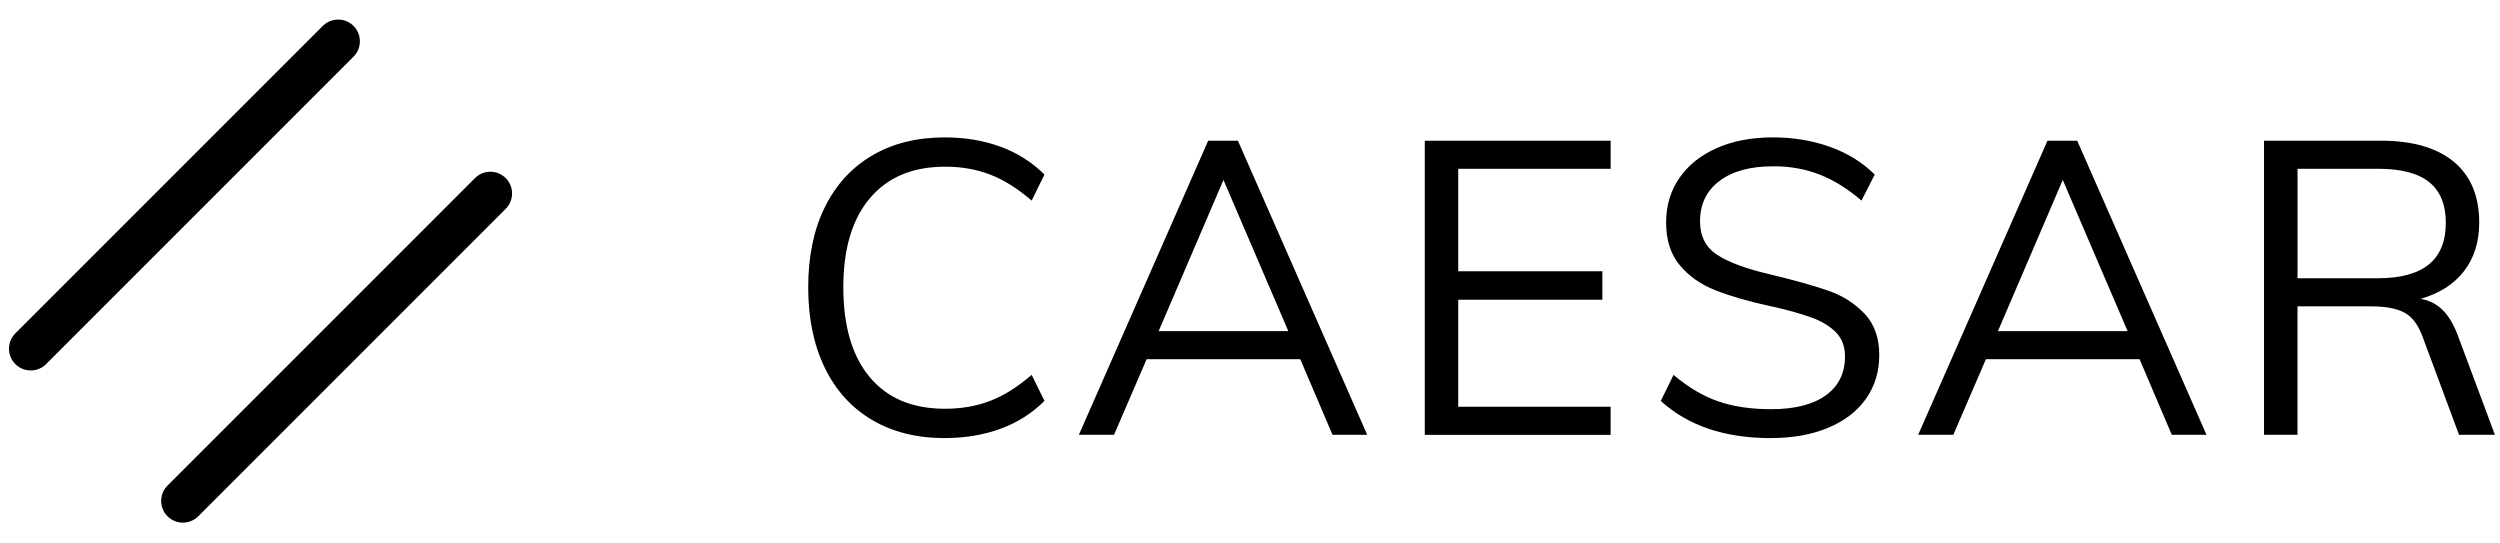 <svg version="1.1" xmlns="http://www.w3.org/2000/svg" width="92" height="20" viewBox="0 0 92 20">
    <path d="M13.010 0.954c0.312 0.312 0.312 0.819 0 1.131l-11.314 11.314c-0.312 0.312-0.819 0.312-1.131 0s-0.312-0.819 0-1.131l11.314-11.314c0.312-0.312 0.819-0.312 1.131 0z" />
    <path d="M18.61 6.554c0.312 0.312 0.312 0.819 0 1.131l-11.314 11.314c-0.312 0.312-0.819 0.312-1.131 0s-0.312-0.819 0-1.131l11.314-11.314c0.312-0.312 0.819-0.312 1.131 0z" />
    <path d="M34.758 16.122c-1.024 0-1.912-0.223-2.667-0.669s-1.336-1.086-1.741-1.922c-0.406-0.837-0.608-1.822-0.608-2.957s0.202-2.115 0.608-2.942c0.406-0.826 0.986-1.462 1.74-1.907s1.645-0.669 2.668-0.669c0.75 0 1.436 0.114 2.060 0.342 0.633 0.232 1.173 0.581 1.618 1.026l-0-0-0.471 0.958c-0.517-0.446-1.026-0.765-1.528-0.958-0.477-0.183-1.030-0.289-1.607-0.289-0.020 0-0.040 0-0.060 0l0.003-0c-1.186 0-2.105 0.385-2.758 1.155s-0.981 1.864-0.981 3.283c0 1.429 0.324 2.53 0.973 3.306s1.57 1.163 2.766 1.163c0.608 0 1.162-0.096 1.664-0.289s1.011-0.512 1.528-0.958l0.471 0.958c-0.456 0.456-0.995 0.798-1.618 1.026s-1.31 0.342-2.060 0.342zM49.036 16l-1.186-2.782h-5.654l-1.2 2.782h-1.293l4.758-10.822h1.094l4.758 10.822h-1.277zM42.637 12.185h4.773l-2.386-5.563-2.386 5.563zM52.432 16v-10.822h6.84v1.034h-5.609v3.77h5.304v1.049h-5.304v3.937h5.608v1.034h-6.84zM65.159 16.122c-1.692 0-3.040-0.456-4.043-1.368l0.471-0.958c0.537 0.456 1.084 0.78 1.642 0.973s1.206 0.289 1.946 0.289c0.872 0 1.542-0.17 2.014-0.509s0.707-0.818 0.707-1.437c0-0.365-0.114-0.661-0.342-0.89s-0.528-0.408-0.897-0.539c-0.387-0.138-0.884-0.28-1.391-0.393l-0.092-0.017c-0.831-0.182-1.515-0.38-2.052-0.593s-0.973-0.52-1.307-0.92c-0.334-0.4-0.502-0.924-0.502-1.573 0-0.618 0.162-1.162 0.486-1.634s0.782-0.838 1.376-1.102c0.592-0.264 1.284-0.395 2.074-0.395 0.75 0 1.449 0.117 2.098 0.35s1.196 0.573 1.642 1.018l-0.486 0.958c-0.506-0.436-1.021-0.755-1.542-0.958-0.493-0.193-1.064-0.304-1.661-0.304-0.018 0-0.035 0-0.052 0l0.003-0c-0.841 0-1.5 0.18-1.976 0.54s-0.714 0.854-0.714 1.482c0 0.547 0.208 0.958 0.623 1.231s1.054 0.512 1.915 0.714c0.932 0.223 1.664 0.428 2.197 0.616 0.525 0.18 0.971 0.473 1.328 0.85l0.001 0.001c0.354 0.38 0.532 0.884 0.532 1.512 0 0.608-0.162 1.142-0.486 1.604s-0.788 0.818-1.391 1.071c-0.602 0.254-1.31 0.38-2.12 0.38zM79.922 16l-1.186-2.782h-5.654l-1.2 2.782h-1.293l4.758-10.822h1.094l4.758 10.822h-1.277zM73.523 12.185h4.773l-2.386-5.563-2.386 5.563zM91.814 16h-1.322l-1.338-3.602c-0.162-0.446-0.388-0.745-0.677-0.897s-0.696-0.228-1.224-0.228h-2.705v4.727h-1.232v-10.822h4.302c1.165 0 2.059 0.258 2.682 0.775s0.935 1.262 0.935 2.234c0 0.71-0.185 1.304-0.555 1.786s-0.904 0.824-1.603 1.026c0.317 0.049 0.593 0.193 0.806 0.403l-0-0c0.222 0.218 0.41 0.53 0.562 0.935l1.368 3.663zM87.513 10.239c1.662 0 2.493-0.679 2.493-2.037 0-0.669-0.203-1.168-0.608-1.497s-1.034-0.494-1.885-0.494h-2.964v4.028h2.964z" />
</svg>

